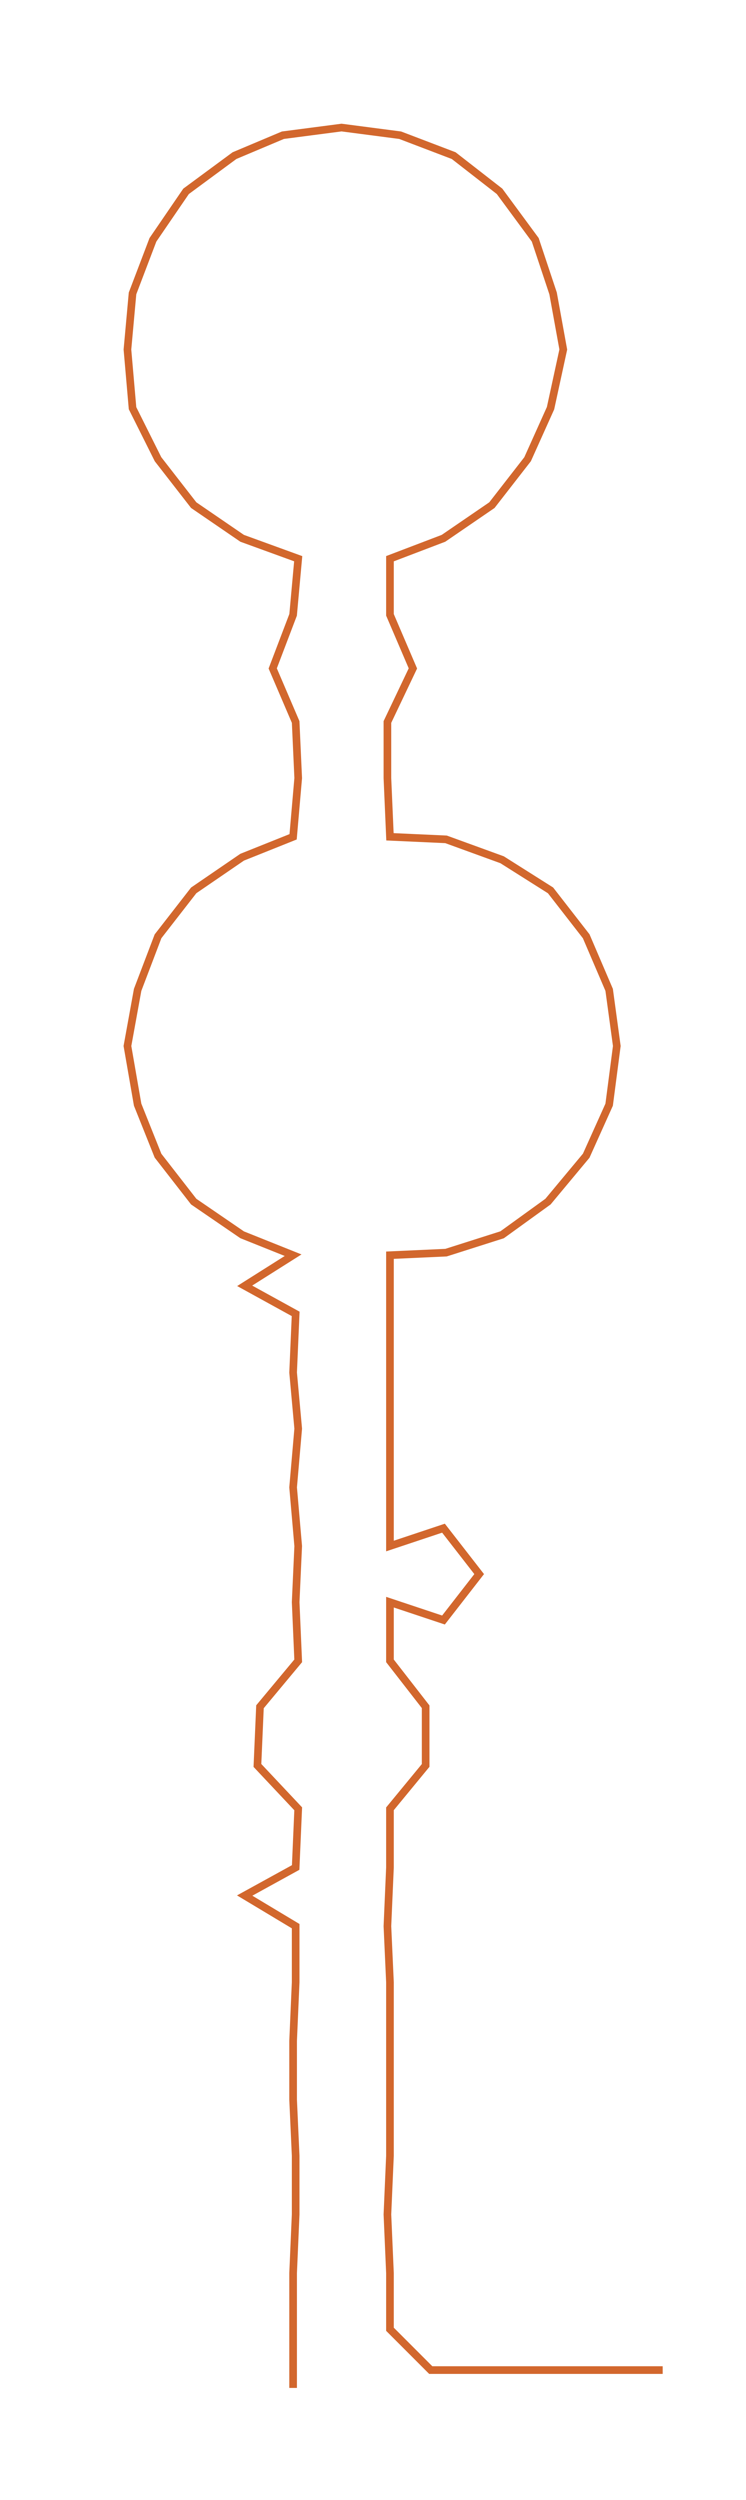 <ns0:svg xmlns:ns0="http://www.w3.org/2000/svg" width="89.602px" height="300px" viewBox="0 0 292.69 979.965"><ns0:path style="stroke:#d2672d;stroke-width:3px;fill:none;" d="M115 936 L115 936 L115 913 L115 891 L116 868 L116 845 L115 823 L115 800 L116 777 L116 755 L96 743 L116 732 L117 709 L101 692 L102 669 L117 651 L116 628 L117 606 L115 583 L117 560 L115 538 L116 515 L96 504 L115 492 L95 484 L76 471 L62 453 L54 433 L50 410 L54 388 L62 367 L76 349 L95 336 L115 328 L117 305 L116 283 L107 262 L115 241 L117 219 L95 211 L76 198 L62 180 L52 160 L50 137 L52 115 L60 94 L73 75 L92 61 L111 53 L134 50 L157 53 L178 61 L196 75 L210 94 L217 115 L221 137 L216 160 L207 180 L193 198 L174 211 L153 219 L153 241 L162 262 L152 283 L152 305 L153 328 L175 329 L197 337 L216 349 L230 367 L239 388 L242 410 L239 433 L230 453 L215 471 L197 484 L175 491 L153 492 L153 515 L153 538 L153 560 L153 583 L153 606 L174 599 L188 617 L174 635 L153 628 L153 651 L167 669 L167 692 L153 709 L153 732 L152 755 L153 777 L153 800 L153 823 L153 845 L152 868 L153 891 L153 913 L169 929 L191 929 L214 929 L237 929 L260 929" /></ns0:svg>